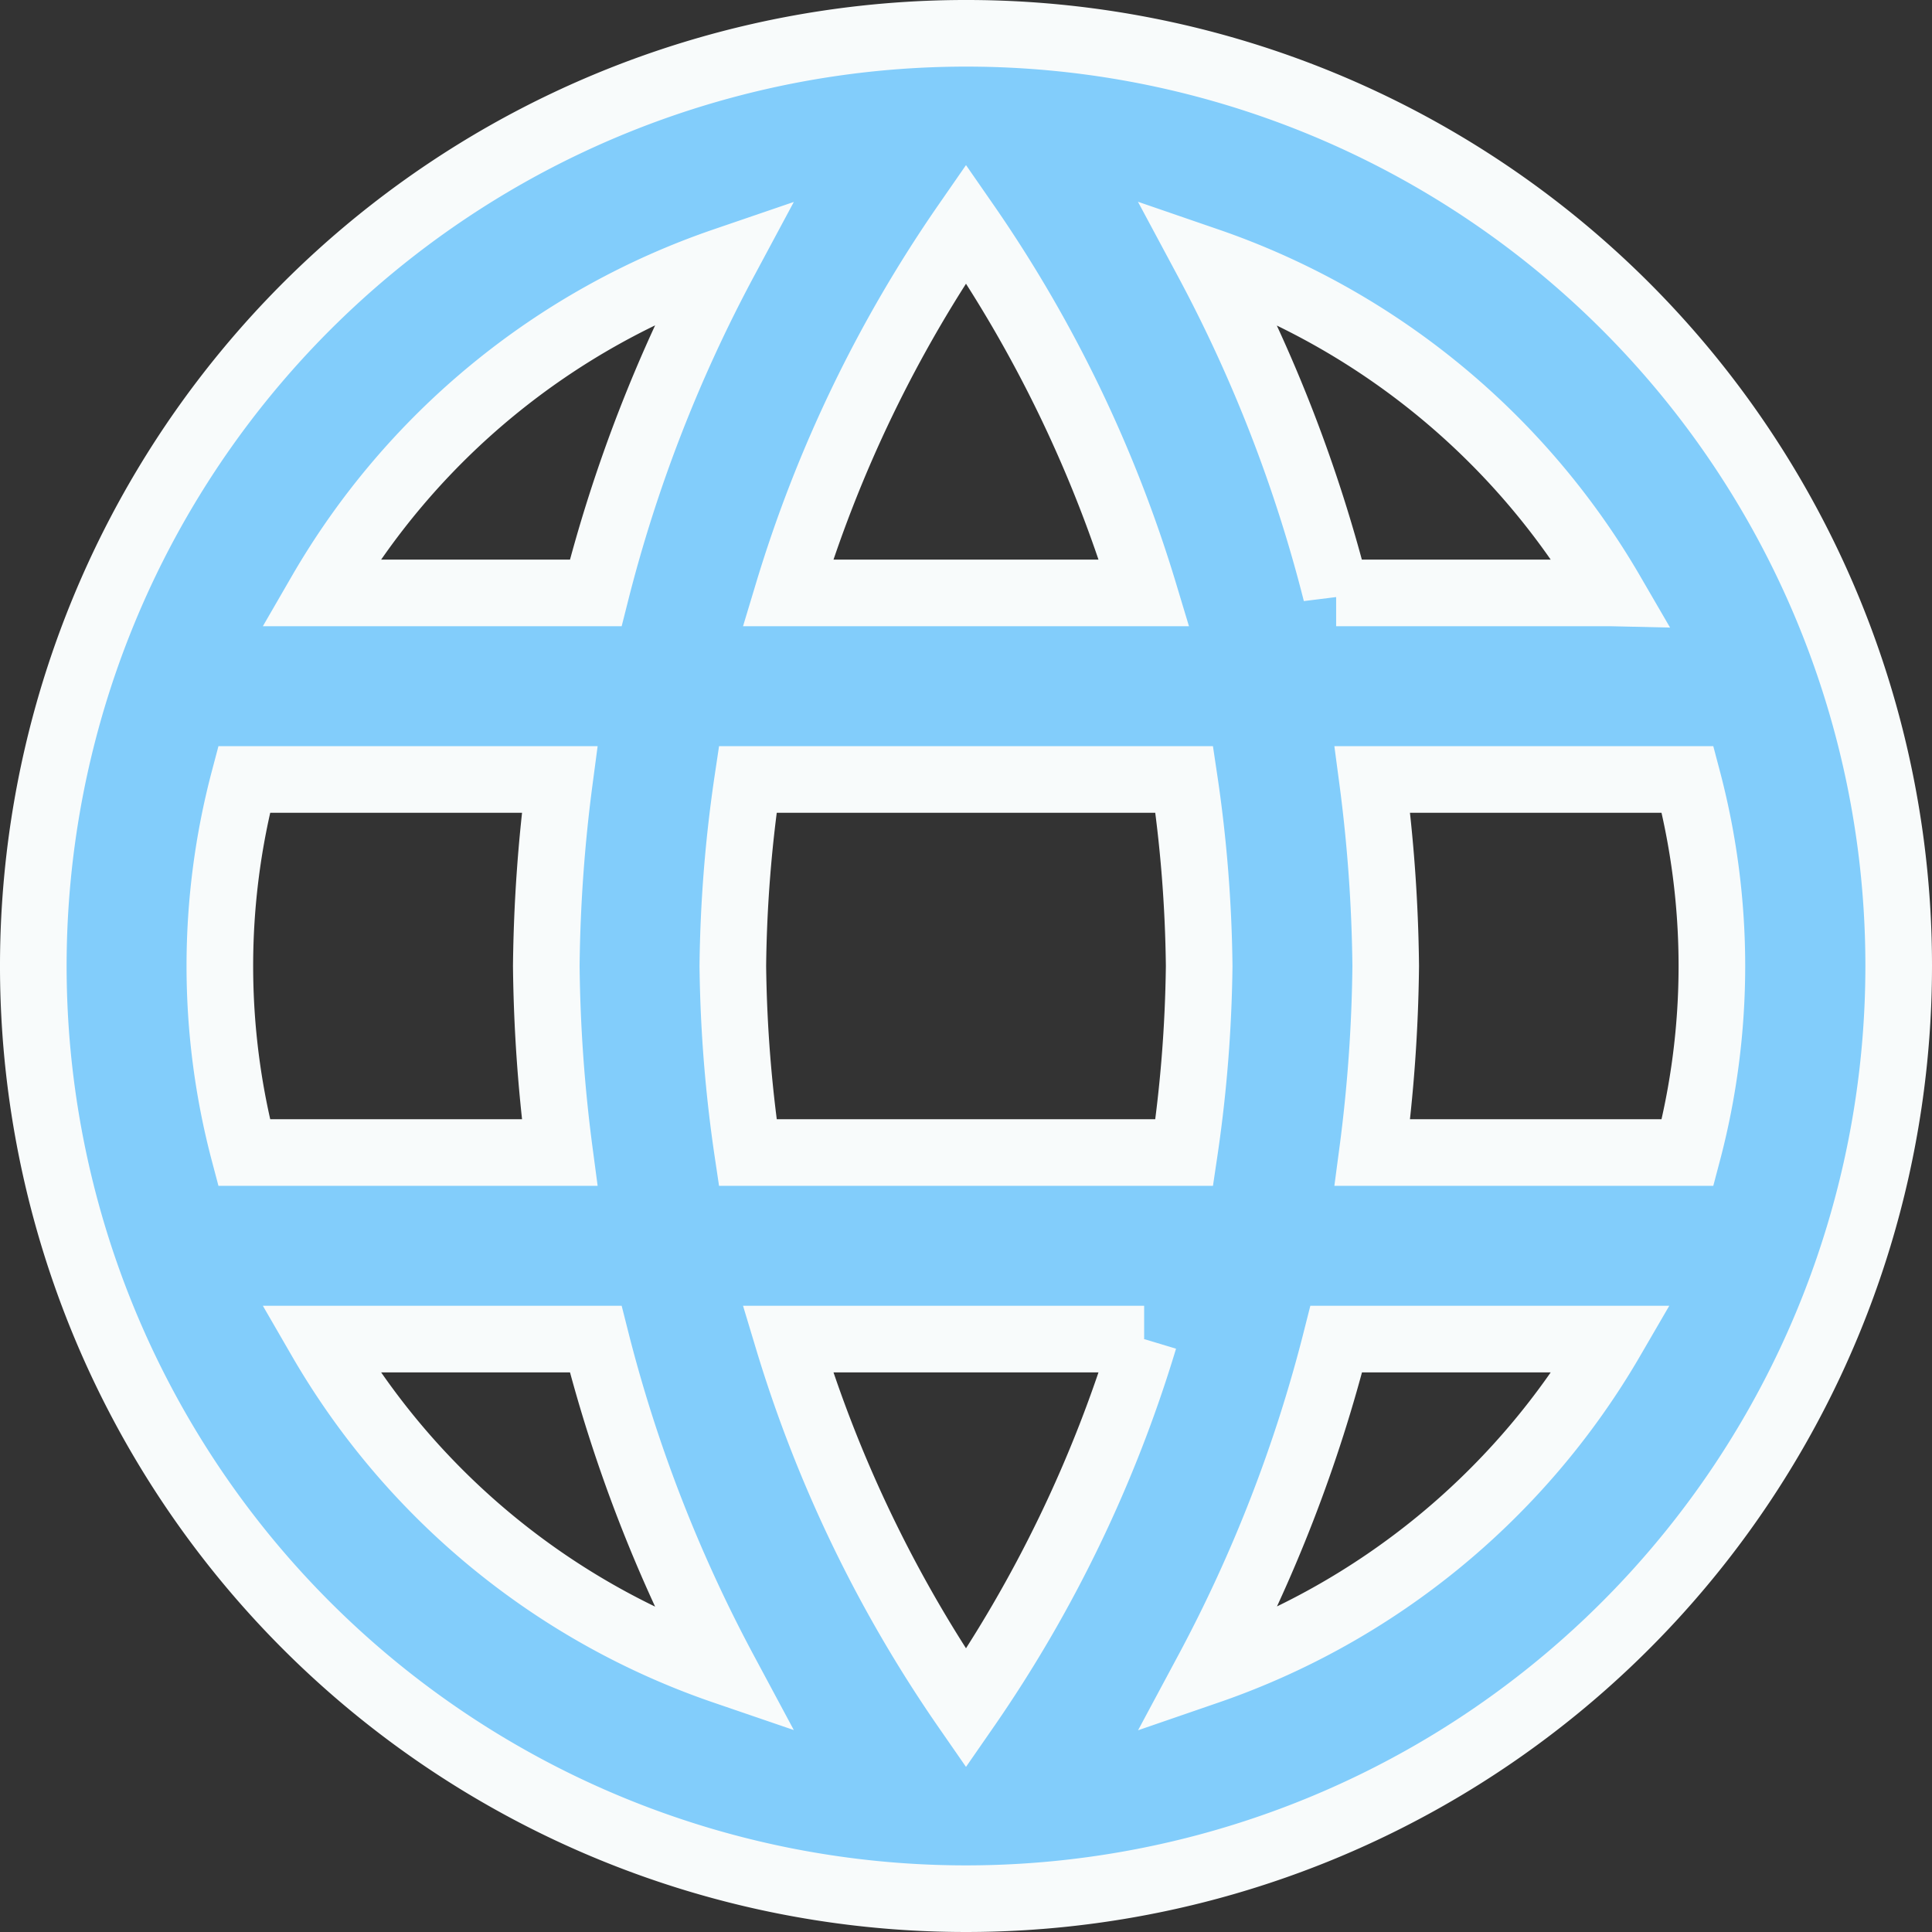 <svg xmlns="http://www.w3.org/2000/svg" width="29" height="29" viewBox="0 0 29 29">
  <rect x="0" y="0" width="29" height="29" fill="#333333" stroke="none"/>
  <path id="Icon_material-language" data-name="Icon material-language" d="M16.986,3A14,14,0,1,0,31,17,13.993,13.993,0,0,0,16.986,3Zm9.7,8.4h-4.13a21.909,21.909,0,0,0-1.932-4.984A11.242,11.242,0,0,1,26.688,11.4ZM17,5.856A19.721,19.721,0,0,1,19.674,11.4H14.326A19.721,19.721,0,0,1,17,5.856ZM6.164,19.8a10.951,10.951,0,0,1,0-5.6H10.9a23.122,23.122,0,0,0-.2,2.8,23.122,23.122,0,0,0,.2,2.8Zm1.148,2.8h4.13a21.909,21.909,0,0,0,1.932,4.984A11.182,11.182,0,0,1,7.312,22.6Zm4.13-11.2H7.312a11.182,11.182,0,0,1,6.062-4.984A21.909,21.909,0,0,0,11.442,11.4ZM17,28.144A19.721,19.721,0,0,1,14.326,22.6h5.348A19.722,19.722,0,0,1,17,28.144ZM20.276,19.8H13.724A20.6,20.6,0,0,1,13.5,17a20.419,20.419,0,0,1,.224-2.8h6.552A20.419,20.419,0,0,1,20.5,17,20.6,20.6,0,0,1,20.276,19.8Zm.35,7.784A21.909,21.909,0,0,0,22.558,22.6h4.13a11.242,11.242,0,0,1-6.062,4.984ZM23.1,19.8a23.122,23.122,0,0,0,.2-2.8,23.122,23.122,0,0,0-.2-2.8h4.732a10.951,10.951,0,0,1,0,5.6Z" transform="translate(-2.5 -2.5)" fill="#82cdfb" stroke="#f8fbfb" stroke-width="1"/>
</svg>
